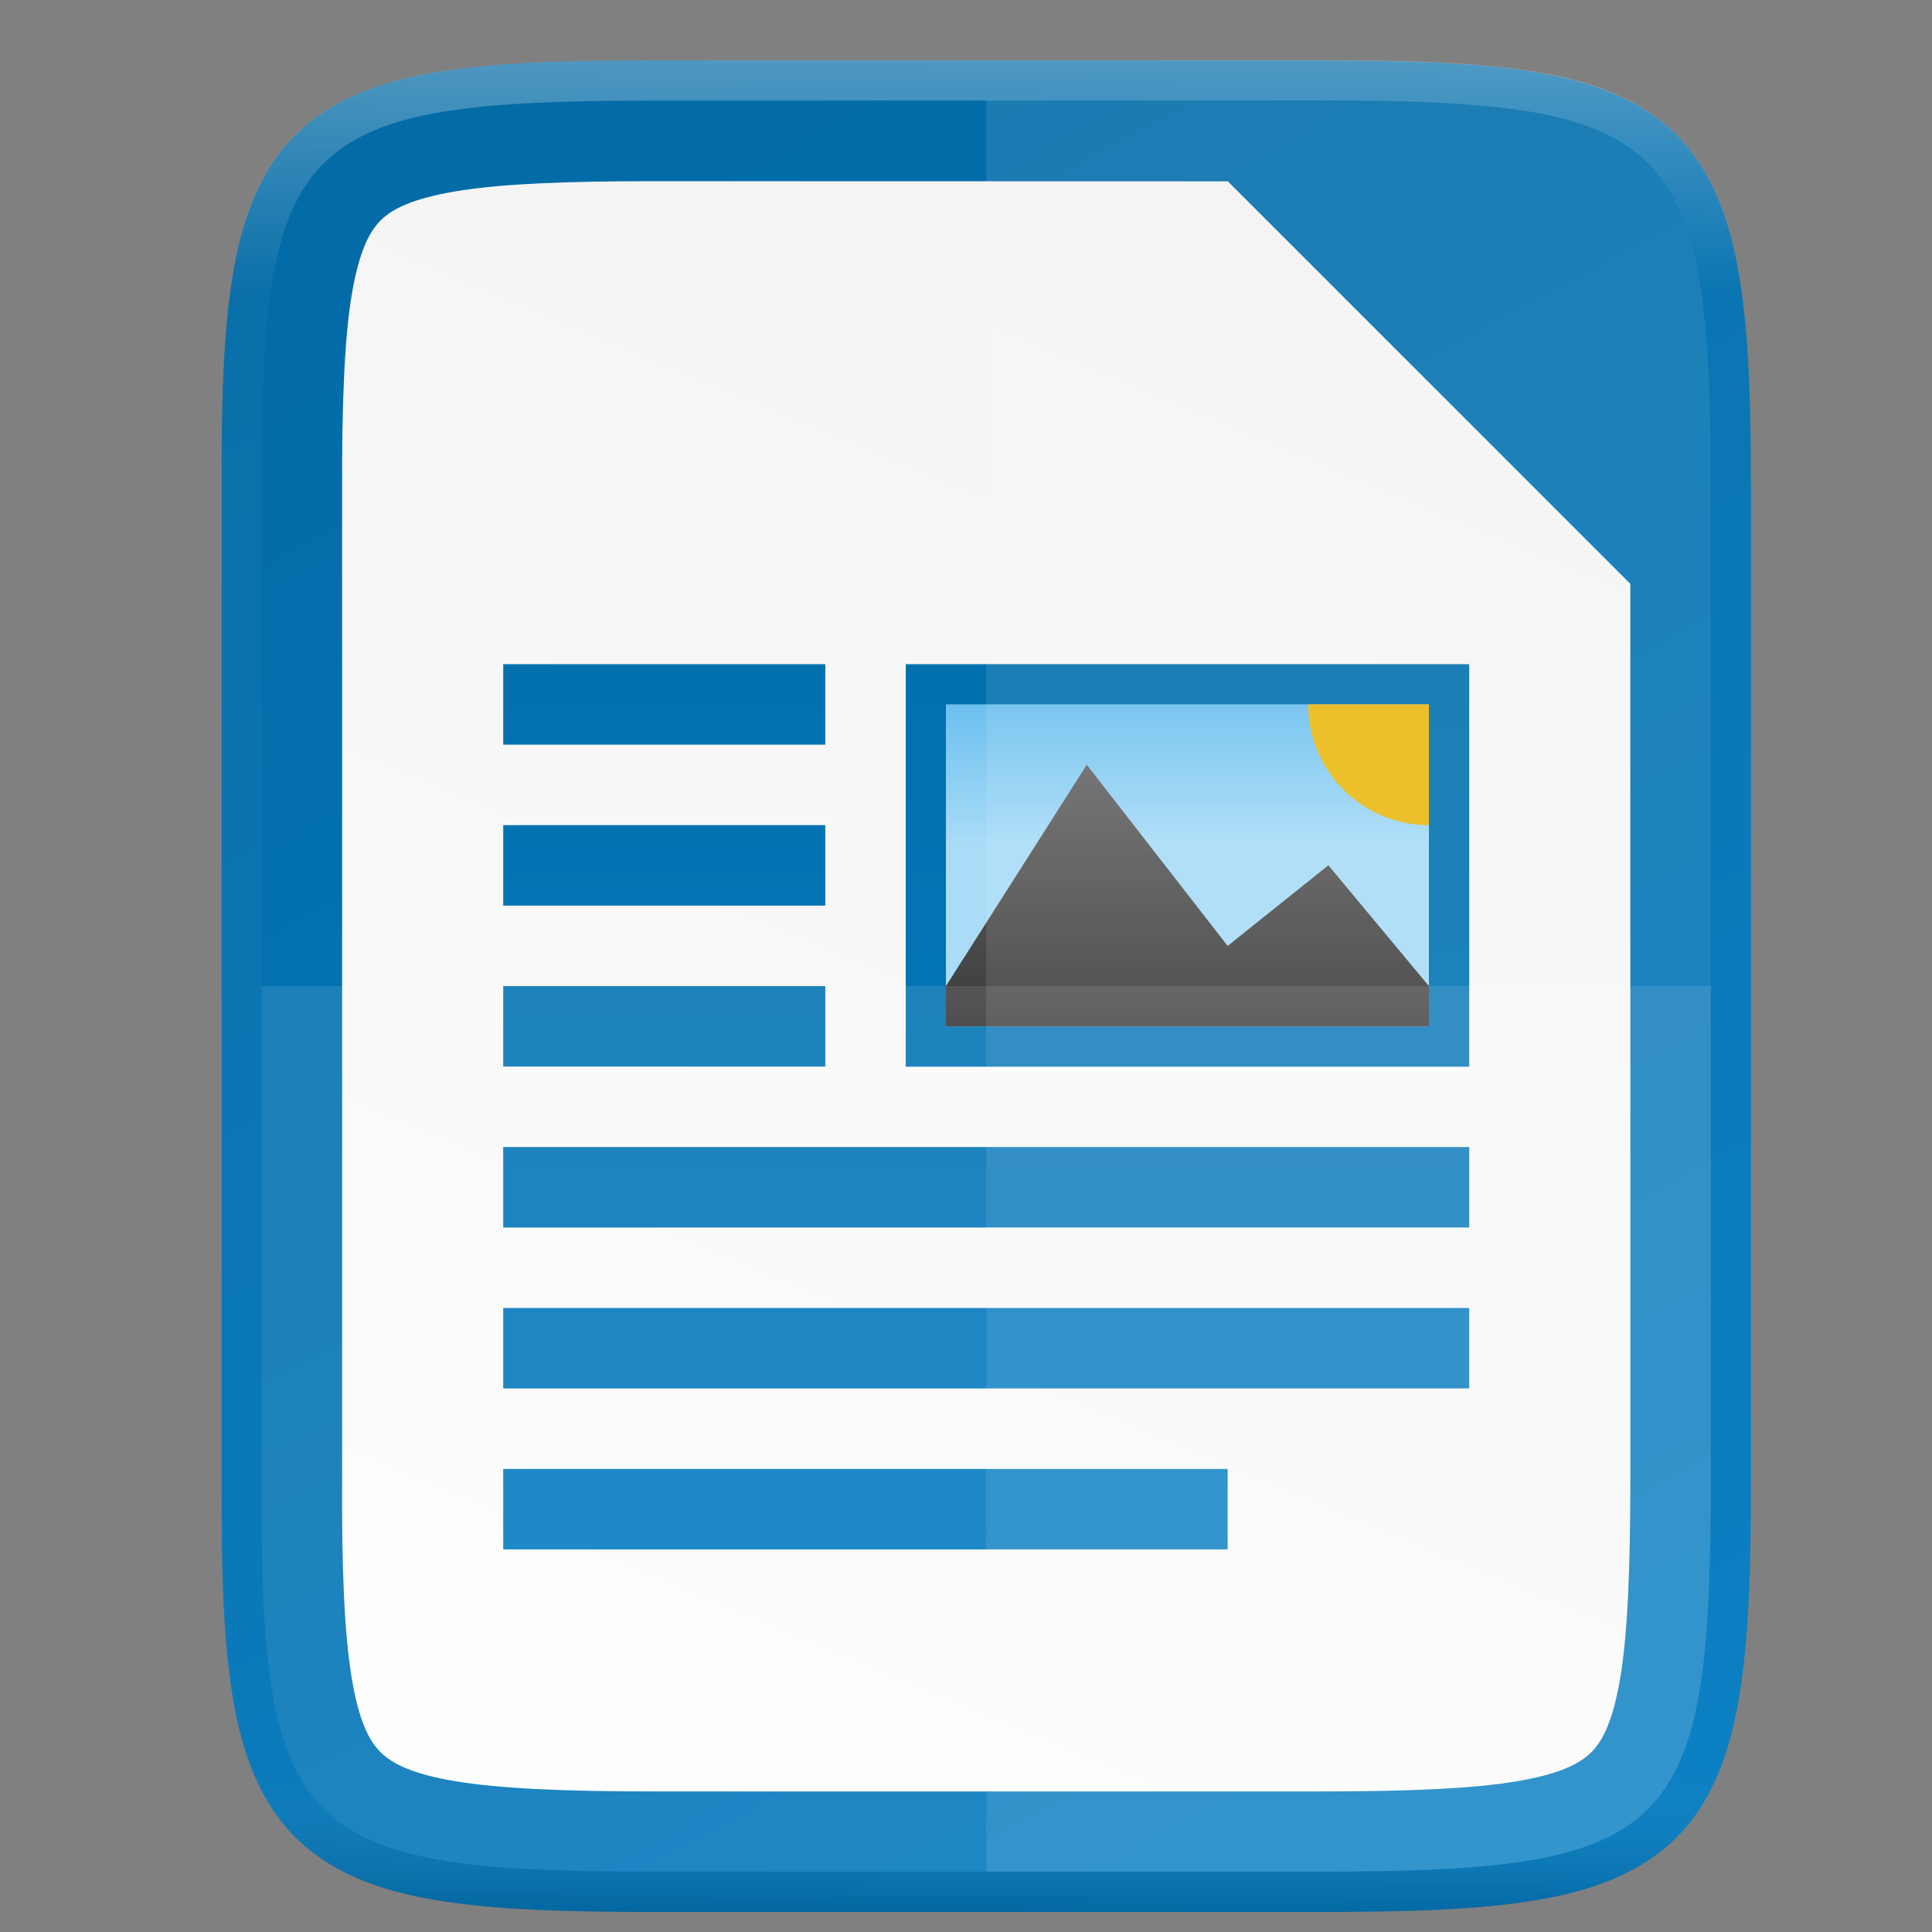<svg height="48" viewBox="0 0 12.7 12.7" width="48" xmlns="http://www.w3.org/2000/svg" xmlns:xlink="http://www.w3.org/1999/xlink"><rect x="0" y="0" width="12.7" height="12.7" fill="#808080" stroke="none"/><linearGradient id="a" gradientUnits="userSpaceOnUse" x1="6.483" x2="6.483" y1="284.697" y2="296.868"><stop offset="0" stop-color="#fff"/><stop offset=".125" stop-color="#fff" stop-opacity=".098"/><stop offset=".925" stop-color="#fff" stop-opacity=".098"/><stop offset="1" stop-opacity=".498"/></linearGradient><linearGradient id="b" gradientTransform="matrix(.397 0 0 .406 -130.7 -186.879)" gradientUnits="userSpaceOnUse" x1="345" x2="345" y1="1173" y2="1178"><stop offset="0" stop-color="#666"/><stop offset="1" stop-color="#333"/></linearGradient><linearGradient id="c" gradientTransform="matrix(.397 0 0 .353 -81.888 494.12)" gradientUnits="userSpaceOnUse" x1="230" x2="230" y1="-581.638" y2="-578.638"><stop offset="0" stop-color="#63bbee"/><stop offset="1" stop-color="#aadcf7"/></linearGradient><linearGradient id="d" gradientTransform="matrix(.412 0 0 .441 -82.944 632.908)" gradientUnits="userSpaceOnUse" x1="217.286" x2="217.286" xlink:href="#e" y1="-787.839" y2="-763.839"/><linearGradient id="e"><stop offset="0" stop-color="#0369a3"/><stop offset="1" stop-color="#047fc6"/></linearGradient><linearGradient id="f" gradientUnits="userSpaceOnUse" x1="8.599" x2="3.308" y1="284.432" y2="297.132"><stop offset="0" stop-color="#f2f2f2"/><stop offset="1" stop-color="#fff"/></linearGradient><linearGradient id="g" gradientTransform="matrix(0 -.03 -.03 0 15.872 298.191)" gradientUnits="userSpaceOnUse" x1="512" x2="-0" xlink:href="#e" y1="397.994" y2="125.994"/><g transform="translate(0 -284.3)"><path d="m4.295 284.697c-.588 0-1.052.014-1.432.078-.381.064-.693.184-.921.412-.229.228-.349.539-.412.92-.063.381-.076.845-.073 1.435v3.241 3.242c-.003.589.01 1.053.073 1.433.063.381.184.692.412.92.229.228.54.348.921.412.381.064.844.078 1.432.078h4.376c.588 0 1.051-.014 1.431-.078.38-.064.692-.184.919-.412.228-.228.347-.539.411-.92.064-.381.078-.844.078-1.433v-3.242-3.242c0-.589-.014-1.053-.078-1.433-.064-.381-.184-.692-.411-.92-.228-.228-.539-.348-.919-.412-.38-.064-.843-.078-1.431-.078z" fill="url(#g)"/><path d="m4.295 285.491c-.575 0-1.007.017-1.301.067-.292.049-.42.119-.492.191-.072.072-.141.198-.19.489-.049.294-.065.725-.063 1.301v.002 3.243 3.243.002c-.003.575.014 1.007.063 1.3.048.291.117.417.19.489.072.072.2.142.492.191.294.049.726.067 1.301.067h4.376c.575 0 1.007-.017 1.3-.067.291-.049.417-.119.489-.19.072-.072.142-.199.191-.491.049-.294.066-.726.066-1.302v-3.242-2.646l-2.646-2.646z" fill="url(#f)"/><path d="m3.308 288.666v.529h2.117v-.529zm2.646 0v2.646h3.704v-2.646zm-2.646 1.058v.529h2.117v-.529zm0 1.058v.529h2.117v-.529zm0 1.058v.529h6.35v-.529zm0 1.058v.529h6.35v-.529zm0 1.058v.529h4.762v-.529z" fill="url(#d)"/><path d="m6.218 288.93h3.175v2.117h-3.175z" fill="url(#c)"/><path d="m8.07 290.518-.926-1.191-.926 1.455v.265h3.175v-.265l-.661-.794z" fill="url(#b)"/><path d="m289.724-9.393a.794.794 0 0 1 -.794.794v-.794z" fill="#e9b913" transform="rotate(90)"/><path d="m1.72 290.782v3.242c-.011 2.339.24 2.579 2.575 2.579h4.376c2.335 0 2.575-.24 2.575-2.579v-3.242z" fill="#fff" opacity=".1"/><path d="m6.483 284.961v11.642h2.188c2.335 0 2.575-.24 2.575-2.579v-3.242-3.242c0-2.339-.24-2.579-2.575-2.579z" fill="#fff" opacity=".1"/><path d="m4.295 284.829c-.586 0-1.044.015-1.411.076-.366.061-.647.173-.85.375-.203.202-.314.482-.375.849-.061.366-.074.825-.071 1.412v3.241 3.242c-.003.587.01 1.046.071 1.412.061.366.173.646.375.849.203.202.483.314.85.375.366.061.825.076 1.411.076h4.376c.586 0 1.044-.014 1.409-.076.366-.061.646-.173.847-.375.202-.202.313-.482.375-.849.061-.366.075-.825.075-1.412v-3.242-3.242c0-.587-.014-1.046-.075-1.412-.061-.366-.173-.646-.375-.849-.202-.202-.482-.314-.847-.375-.366-.061-.823-.076-1.409-.076z" fill="none" opacity=".3" stroke="url(#a)" stroke-width=".265"/></g></svg>